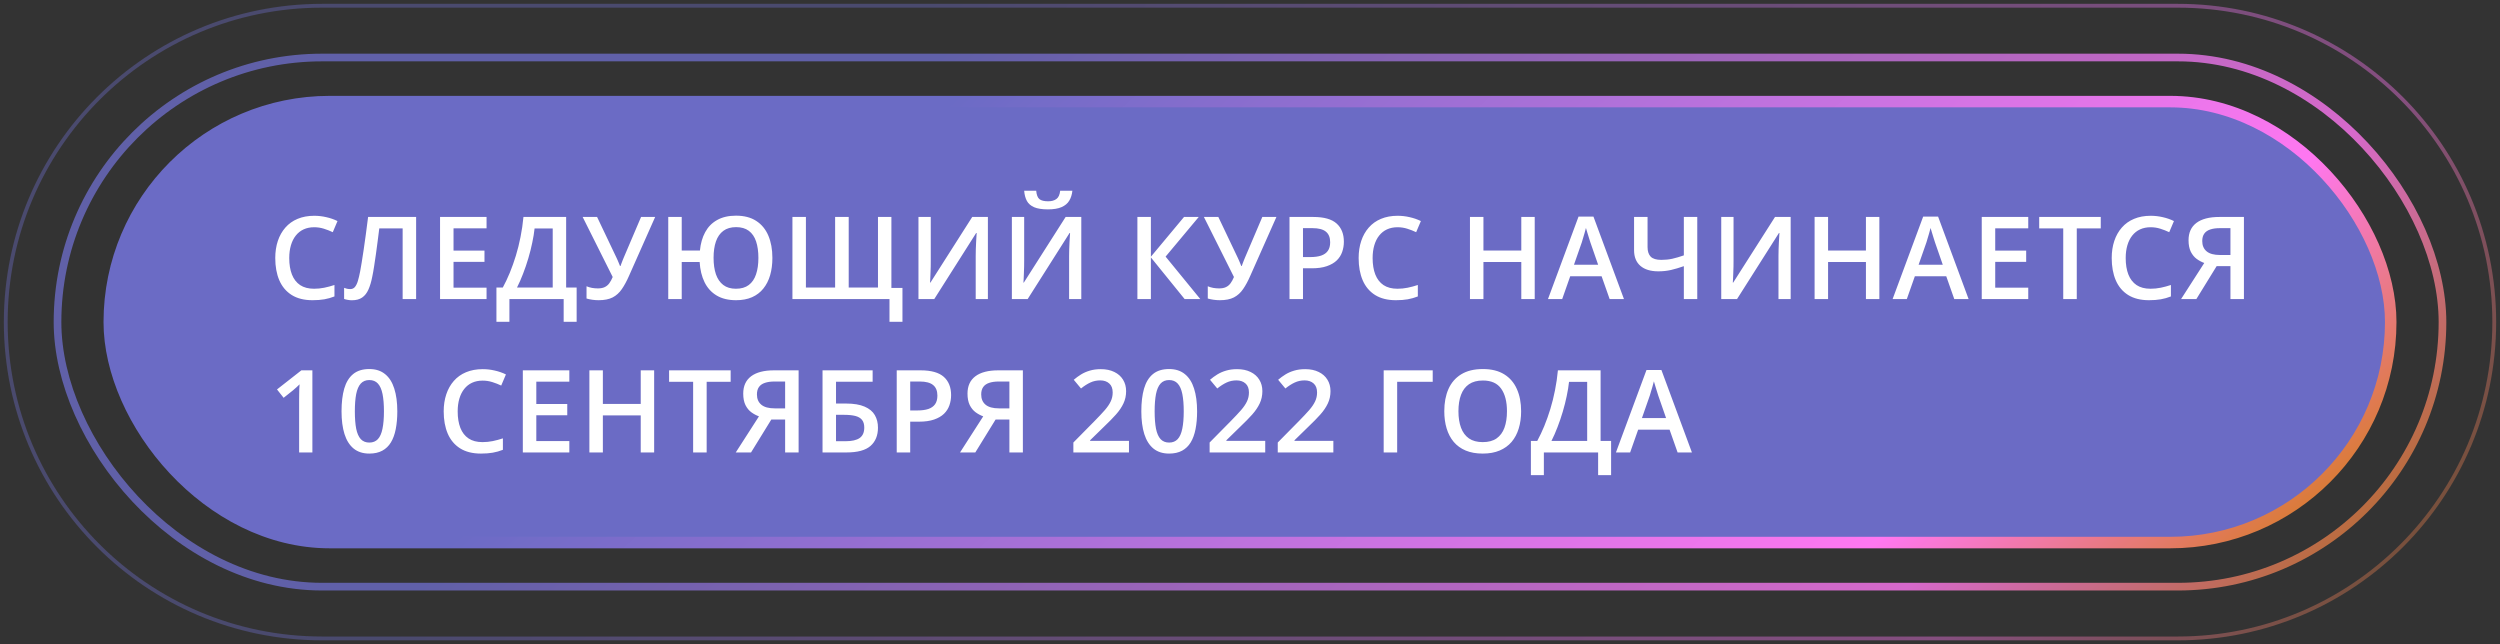 <svg width="326" height="84" viewBox="0 0 326 84" fill="none" xmlns="http://www.w3.org/2000/svg">
<rect x="0" y="0" width="326" height="84" fill="#333333" stroke="none"/>
<rect x="14.25" y="13.25" width="297.5" height="57.5" rx="28.75" fill="#6B6BC5" stroke="url(#paint0_linear_854_495)" stroke-width="1.5"/>
<rect x="7.5" y="7.5" width="311" height="69" rx="34.5" stroke="url(#paint1_linear_854_495)" stroke-opacity="0.8"/>
<path d="M42 0.75C19.218 0.75 0.75 19.218 0.75 42C0.75 64.782 19.218 83.25 42 83.25H284C306.782 83.25 325.25 64.782 325.25 42C325.25 19.218 306.782 0.75 284 0.75H42Z" stroke="url(#paint2_linear_854_495)" stroke-opacity="0.4" stroke-width="0.5"/>
<path d="M40.969 29.632C40.456 29.632 39.998 29.725 39.592 29.911C39.192 30.096 38.852 30.365 38.574 30.716C38.296 31.063 38.084 31.485 37.937 31.983C37.791 32.477 37.717 33.033 37.717 33.653C37.717 34.483 37.834 35.199 38.069 35.799C38.303 36.395 38.66 36.854 39.138 37.176C39.617 37.494 40.222 37.652 40.955 37.652C41.409 37.652 41.851 37.608 42.28 37.52C42.71 37.433 43.154 37.313 43.613 37.162V38.656C43.179 38.827 42.739 38.951 42.295 39.029C41.851 39.107 41.338 39.147 40.757 39.147C39.663 39.147 38.755 38.919 38.032 38.465C37.315 38.011 36.777 37.372 36.421 36.546C36.069 35.721 35.894 34.754 35.894 33.646C35.894 32.835 36.006 32.093 36.23 31.419C36.455 30.746 36.782 30.165 37.212 29.676C37.642 29.183 38.171 28.805 38.801 28.541C39.436 28.273 40.161 28.138 40.977 28.138C41.514 28.138 42.041 28.199 42.559 28.321C43.081 28.439 43.565 28.607 44.009 28.827L43.394 30.277C43.023 30.101 42.634 29.95 42.229 29.823C41.824 29.696 41.404 29.632 40.969 29.632ZM54.262 39H52.505V29.786H49.458C49.394 30.289 49.326 30.826 49.253 31.398C49.179 31.964 49.104 32.533 49.026 33.104C48.947 33.675 48.867 34.217 48.784 34.73C48.706 35.243 48.625 35.694 48.542 36.085C48.415 36.739 48.249 37.296 48.044 37.755C47.844 38.209 47.573 38.556 47.231 38.795C46.889 39.034 46.443 39.154 45.891 39.154C45.705 39.154 45.525 39.137 45.349 39.102C45.173 39.073 45.014 39.034 44.873 38.985V37.535C44.99 37.579 45.114 37.618 45.246 37.652C45.383 37.682 45.527 37.696 45.678 37.696C45.932 37.696 46.135 37.603 46.286 37.418C46.443 37.227 46.572 36.959 46.675 36.612C46.777 36.261 46.875 35.846 46.968 35.367C47.021 35.079 47.087 34.698 47.165 34.225C47.243 33.746 47.329 33.194 47.422 32.569C47.514 31.944 47.61 31.27 47.707 30.548C47.81 29.82 47.907 29.068 48 28.292H54.262V39ZM63.447 39H57.382V28.292H63.447V29.771H59.14V32.679H63.176V34.151H59.14V37.513H63.447V39ZM73.825 28.292V37.498H75.194V41.959H73.502V39H66.427V41.959H64.735V37.498H65.563C65.885 36.908 66.191 36.263 66.479 35.565C66.767 34.862 67.03 34.12 67.27 33.338C67.509 32.557 67.712 31.744 67.877 30.899C68.048 30.05 68.175 29.181 68.258 28.292H73.825ZM72.074 29.794H69.709C69.65 30.355 69.55 30.97 69.408 31.639C69.272 32.303 69.101 32.982 68.896 33.675C68.691 34.369 68.461 35.042 68.207 35.697C67.958 36.351 67.694 36.952 67.416 37.498H72.074V29.794ZM85.433 28.292L82.028 35.96C81.73 36.644 81.417 37.223 81.09 37.696C80.768 38.17 80.37 38.531 79.896 38.78C79.423 39.024 78.81 39.147 78.058 39.147C77.784 39.147 77.511 39.127 77.238 39.088C76.964 39.049 76.713 38.995 76.483 38.927V37.33C76.703 37.423 76.94 37.494 77.194 37.542C77.452 37.586 77.709 37.608 77.963 37.608C78.319 37.608 78.615 37.552 78.849 37.44C79.088 37.328 79.288 37.162 79.45 36.942C79.615 36.717 79.764 36.444 79.896 36.122L75.978 28.292H77.86L80.387 33.602C80.426 33.685 80.475 33.792 80.534 33.924C80.592 34.051 80.648 34.183 80.702 34.32C80.76 34.452 80.809 34.574 80.848 34.686H80.914C80.948 34.588 80.99 34.474 81.039 34.342C81.093 34.205 81.146 34.066 81.2 33.924C81.259 33.783 81.31 33.658 81.354 33.551L83.595 28.292H85.433ZM100.719 33.631C100.719 34.456 100.621 35.209 100.426 35.887C100.23 36.561 99.935 37.142 99.54 37.63C99.149 38.119 98.656 38.495 98.06 38.758C97.469 39.017 96.776 39.147 95.98 39.147C94.974 39.147 94.129 38.941 93.446 38.531C92.762 38.121 92.237 37.542 91.871 36.795C91.505 36.048 91.293 35.172 91.234 34.166H88.897V39H87.14V28.292H88.897V32.672H91.27C91.358 31.749 91.588 30.948 91.959 30.27C92.33 29.586 92.85 29.059 93.519 28.688C94.188 28.311 95.006 28.123 95.973 28.123C97.032 28.123 97.911 28.351 98.609 28.805C99.312 29.259 99.84 29.898 100.191 30.724C100.543 31.549 100.719 32.518 100.719 33.631ZM93.05 33.617C93.05 34.447 93.153 35.165 93.358 35.77C93.568 36.371 93.888 36.834 94.317 37.162C94.747 37.489 95.294 37.652 95.958 37.652C96.647 37.652 97.206 37.491 97.635 37.169C98.07 36.842 98.387 36.378 98.587 35.777C98.793 35.172 98.895 34.456 98.895 33.631C98.895 32.801 98.795 32.086 98.595 31.485C98.394 30.885 98.08 30.423 97.65 30.101C97.22 29.779 96.666 29.618 95.987 29.618C95.314 29.618 94.759 29.779 94.325 30.101C93.89 30.423 93.568 30.885 93.358 31.485C93.153 32.081 93.05 32.791 93.05 33.617ZM117.681 37.55V41.959H115.989V39H103.333V28.292H105.091V37.498H108.9V28.292H110.672V37.498H114.488V28.292H116.238V37.55H117.681ZM119.768 28.292H121.372V33.968C121.372 34.212 121.37 34.481 121.365 34.774C121.36 35.067 121.35 35.352 121.336 35.631C121.326 35.909 121.316 36.158 121.307 36.378C121.297 36.593 121.287 36.749 121.277 36.847H121.329L126.778 28.292H128.821V39H127.232V33.368C127.232 33.104 127.237 32.818 127.246 32.511C127.256 32.203 127.268 31.905 127.283 31.617C127.298 31.329 127.312 31.075 127.327 30.855C127.342 30.636 127.351 30.48 127.356 30.387H127.29L121.827 39H119.768V28.292ZM131.948 28.292H133.552V33.968C133.552 34.212 133.55 34.481 133.545 34.774C133.54 35.067 133.53 35.352 133.516 35.631C133.506 35.909 133.496 36.158 133.486 36.378C133.477 36.593 133.467 36.749 133.457 36.847H133.508L138.958 28.292H141.001V39H139.412V33.368C139.412 33.104 139.417 32.818 139.426 32.511C139.436 32.203 139.448 31.905 139.463 31.617C139.478 31.329 139.492 31.075 139.507 30.855C139.522 30.636 139.531 30.48 139.536 30.387H139.47L134.006 39H131.948V28.292ZM139.837 24.872C139.788 25.375 139.651 25.809 139.426 26.175C139.207 26.537 138.872 26.815 138.423 27.01C137.974 27.206 137.383 27.303 136.65 27.303C135.894 27.303 135.296 27.21 134.856 27.025C134.417 26.834 134.099 26.559 133.904 26.197C133.709 25.831 133.591 25.389 133.552 24.872H135.12C135.169 25.414 135.31 25.78 135.545 25.97C135.779 26.156 136.157 26.248 136.68 26.248C137.129 26.248 137.488 26.148 137.756 25.948C138.03 25.748 138.193 25.389 138.247 24.872H139.837ZM156.521 39H154.477L150.075 33.565V39H148.317V28.292H150.075V33.477L154.396 28.292H156.315L151.994 33.463L156.521 39ZM166.445 28.292L163.039 35.96C162.741 36.644 162.428 37.223 162.101 37.696C161.779 38.17 161.381 38.531 160.907 38.78C160.434 39.024 159.821 39.147 159.069 39.147C158.796 39.147 158.522 39.127 158.249 39.088C157.975 39.049 157.724 38.995 157.494 38.927V37.33C157.714 37.423 157.951 37.494 158.205 37.542C158.464 37.586 158.72 37.608 158.974 37.608C159.33 37.608 159.626 37.552 159.86 37.44C160.099 37.328 160.3 37.162 160.461 36.942C160.627 36.717 160.776 36.444 160.907 36.122L156.989 28.292H158.871L161.398 33.602C161.437 33.685 161.486 33.792 161.545 33.924C161.603 34.051 161.659 34.183 161.713 34.32C161.772 34.452 161.821 34.574 161.86 34.686H161.925C161.96 34.588 162.001 34.474 162.05 34.342C162.104 34.205 162.157 34.066 162.211 33.924C162.27 33.783 162.321 33.658 162.365 33.551L164.606 28.292H166.445ZM171.264 28.292C172.645 28.292 173.654 28.575 174.288 29.142C174.923 29.708 175.241 30.502 175.241 31.522C175.241 31.986 175.167 32.428 175.021 32.848C174.879 33.263 174.645 33.631 174.318 33.954C173.991 34.271 173.559 34.523 173.021 34.708C172.489 34.894 171.832 34.986 171.051 34.986H169.909V39H168.151V28.292H171.264ZM171.146 29.75H169.909V33.522H170.868C171.42 33.522 171.889 33.458 172.274 33.331C172.66 33.199 172.953 32.992 173.153 32.709C173.353 32.425 173.454 32.052 173.454 31.588C173.454 30.968 173.266 30.506 172.89 30.204C172.518 29.901 171.937 29.75 171.146 29.75ZM182.242 29.632C181.73 29.632 181.271 29.725 180.865 29.911C180.465 30.096 180.126 30.365 179.847 30.716C179.569 31.063 179.357 31.485 179.21 31.983C179.064 32.477 178.99 33.033 178.99 33.653C178.99 34.483 179.108 35.199 179.342 35.799C179.576 36.395 179.933 36.854 180.411 37.176C180.89 37.494 181.495 37.652 182.228 37.652C182.682 37.652 183.124 37.608 183.553 37.52C183.983 37.433 184.427 37.313 184.886 37.162V38.656C184.452 38.827 184.012 38.951 183.568 39.029C183.124 39.107 182.611 39.147 182.03 39.147C180.936 39.147 180.028 38.919 179.305 38.465C178.587 38.011 178.05 37.372 177.694 36.546C177.342 35.721 177.167 34.754 177.167 33.646C177.167 32.835 177.279 32.093 177.504 31.419C177.728 30.746 178.055 30.165 178.485 29.676C178.915 29.183 179.444 28.805 180.074 28.541C180.709 28.273 181.434 28.138 182.25 28.138C182.787 28.138 183.314 28.199 183.832 28.321C184.354 28.439 184.837 28.607 185.282 28.827L184.667 30.277C184.296 30.101 183.907 29.95 183.502 29.823C183.097 29.696 182.677 29.632 182.242 29.632ZM200.127 39H198.377V34.166H193.44V39H191.683V28.292H193.44V32.672H198.377V28.292H200.127V39ZM209.898 39L208.85 36.026H204.756L203.709 39H201.856L205.84 28.248H207.788L211.765 39H209.898ZM208.396 34.518L207.378 31.588C207.339 31.461 207.283 31.283 207.21 31.053C207.136 30.819 207.063 30.582 206.99 30.343C206.917 30.099 206.856 29.894 206.807 29.727C206.758 29.928 206.697 30.152 206.624 30.401C206.555 30.645 206.487 30.875 206.419 31.09C206.355 31.305 206.306 31.471 206.272 31.588L205.247 34.518H208.396ZM221.323 39H219.573V34.708C218.972 34.918 218.413 35.084 217.895 35.206C217.378 35.323 216.829 35.382 216.247 35.382C215.242 35.382 214.463 35.145 213.911 34.671C213.359 34.193 213.083 33.512 213.083 32.628V28.292H214.841V32.218C214.841 32.77 214.978 33.187 215.251 33.47C215.53 33.748 215.991 33.888 216.636 33.888C217.143 33.888 217.622 33.839 218.071 33.741C218.52 33.639 219.021 33.492 219.573 33.302V28.292H221.323V39ZM224.45 28.292H226.054V33.968C226.054 34.212 226.052 34.481 226.047 34.774C226.042 35.067 226.032 35.352 226.018 35.631C226.008 35.909 225.998 36.158 225.988 36.378C225.979 36.593 225.969 36.749 225.959 36.847H226.01L231.46 28.292H233.503V39H231.914V33.368C231.914 33.104 231.919 32.818 231.928 32.511C231.938 32.203 231.95 31.905 231.965 31.617C231.98 31.329 231.994 31.075 232.009 30.855C232.024 30.636 232.033 30.48 232.038 30.387H231.972L226.508 39H224.45V28.292ZM245.068 39H243.317V34.166H238.381V39H236.623V28.292H238.381V32.672H243.317V28.292H245.068V39ZM254.838 39L253.791 36.026H249.696L248.649 39H246.796L250.78 28.248H252.729L256.706 39H254.838ZM253.336 34.518L252.318 31.588C252.279 31.461 252.223 31.283 252.15 31.053C252.077 30.819 252.003 30.582 251.93 30.343C251.857 30.099 251.796 29.894 251.747 29.727C251.698 29.928 251.637 30.152 251.564 30.401C251.496 30.645 251.427 30.875 251.359 31.09C251.295 31.305 251.247 31.471 251.212 31.588L250.187 34.518H253.336ZM264.484 39H258.419V28.292H264.484V29.771H260.177V32.679H264.213V34.151H260.177V37.513H264.484V39ZM270.811 39H269.046V29.786H265.912V28.292H273.939V29.786H270.811V39ZM280.442 29.632C279.93 29.632 279.471 29.725 279.066 29.911C278.665 30.096 278.326 30.365 278.047 30.716C277.769 31.063 277.557 31.485 277.41 31.983C277.264 32.477 277.191 33.033 277.191 33.653C277.191 34.483 277.308 35.199 277.542 35.799C277.776 36.395 278.133 36.854 278.611 37.176C279.09 37.494 279.695 37.652 280.428 37.652C280.882 37.652 281.324 37.608 281.754 37.52C282.183 37.433 282.628 37.313 283.087 37.162V38.656C282.652 38.827 282.212 38.951 281.768 39.029C281.324 39.107 280.811 39.147 280.23 39.147C279.136 39.147 278.228 38.919 277.505 38.465C276.788 38.011 276.251 37.372 275.894 36.546C275.543 35.721 275.367 34.754 275.367 33.646C275.367 32.835 275.479 32.093 275.704 31.419C275.928 30.746 276.255 30.165 276.685 29.676C277.115 29.183 277.645 28.805 278.275 28.541C278.909 28.273 279.634 28.138 280.45 28.138C280.987 28.138 281.514 28.199 282.032 28.321C282.554 28.439 283.038 28.607 283.482 28.827L282.867 30.277C282.496 30.101 282.108 29.95 281.702 29.823C281.297 29.696 280.877 29.632 280.442 29.632ZM289.048 34.708L286.404 39H284.412L287.437 34.291C287.095 34.169 286.765 33.993 286.448 33.763C286.136 33.534 285.879 33.221 285.679 32.826C285.484 32.425 285.386 31.925 285.386 31.324C285.386 30.338 285.728 29.586 286.411 29.068C287.1 28.551 288.094 28.292 289.392 28.292H292.608V39H290.85V34.708H289.048ZM290.85 29.75H289.466C288.972 29.75 288.555 29.808 288.213 29.925C287.871 30.038 287.613 30.218 287.437 30.467C287.261 30.711 287.173 31.034 287.173 31.434C287.173 32.01 287.364 32.457 287.744 32.774C288.125 33.092 288.706 33.251 289.488 33.251H290.85V29.75ZM40.735 59H39.006V52.108C39.006 51.878 39.009 51.649 39.014 51.419C39.019 51.19 39.023 50.965 39.028 50.746C39.038 50.526 39.05 50.316 39.065 50.116C38.962 50.228 38.835 50.35 38.684 50.482C38.538 50.614 38.381 50.751 38.215 50.892L36.985 51.873L36.121 50.782L39.299 48.292H40.735V59ZM51.809 53.639C51.809 54.503 51.74 55.277 51.604 55.96C51.472 56.639 51.262 57.215 50.974 57.689C50.686 58.163 50.31 58.524 49.846 58.773C49.382 59.022 48.821 59.147 48.161 59.147C47.336 59.147 46.655 58.929 46.118 58.495C45.581 58.055 45.183 57.425 44.924 56.605C44.665 55.78 44.536 54.791 44.536 53.639C44.536 52.486 44.653 51.5 44.887 50.68C45.127 49.855 45.512 49.222 46.045 48.783C46.577 48.343 47.282 48.123 48.161 48.123C48.991 48.123 49.675 48.343 50.212 48.783C50.754 49.217 51.154 49.847 51.413 50.672C51.677 51.493 51.809 52.481 51.809 53.639ZM46.272 53.639C46.272 54.542 46.33 55.296 46.447 55.902C46.569 56.507 46.77 56.961 47.048 57.264C47.326 57.562 47.697 57.711 48.161 57.711C48.625 57.711 48.996 57.562 49.275 57.264C49.553 56.966 49.753 56.515 49.875 55.909C50.002 55.304 50.066 54.547 50.066 53.639C50.066 52.74 50.005 51.988 49.883 51.383C49.76 50.777 49.56 50.323 49.282 50.02C49.004 49.713 48.63 49.559 48.161 49.559C47.693 49.559 47.319 49.713 47.041 50.02C46.767 50.323 46.569 50.777 46.447 51.383C46.33 51.988 46.272 52.74 46.272 53.639ZM62.934 49.632C62.421 49.632 61.962 49.725 61.557 49.911C61.156 50.096 60.817 50.365 60.539 50.716C60.26 51.063 60.048 51.485 59.901 51.983C59.755 52.477 59.682 53.033 59.682 53.653C59.682 54.483 59.799 55.199 60.033 55.799C60.268 56.395 60.624 56.854 61.103 57.176C61.581 57.494 62.187 57.652 62.919 57.652C63.373 57.652 63.815 57.608 64.245 57.52C64.674 57.433 65.119 57.313 65.578 57.162V58.656C65.143 58.827 64.704 58.951 64.259 59.029C63.815 59.107 63.302 59.147 62.721 59.147C61.627 59.147 60.719 58.919 59.997 58.465C59.279 58.011 58.742 57.372 58.385 56.546C58.034 55.721 57.858 54.754 57.858 53.646C57.858 52.835 57.97 52.093 58.195 51.419C58.419 50.746 58.747 50.165 59.176 49.676C59.606 49.183 60.136 48.805 60.766 48.541C61.401 48.273 62.126 48.138 62.941 48.138C63.478 48.138 64.005 48.199 64.523 48.321C65.046 48.438 65.529 48.607 65.973 48.827L65.358 50.277C64.987 50.101 64.599 49.95 64.194 49.823C63.788 49.696 63.368 49.632 62.934 49.632ZM74.242 59H68.177V48.292H74.242V49.772H69.935V52.679H73.971V54.151H69.935V57.513H74.242V59ZM85.301 59H83.551V54.166H78.614V59H76.856V48.292H78.614V52.672H83.551V48.292H85.301V59ZM92.149 59H90.384V49.786H87.249V48.292H95.277V49.786H92.149V59ZM100.579 54.708L97.935 59H95.943L98.968 54.291C98.626 54.169 98.296 53.993 97.979 53.763C97.666 53.534 97.41 53.221 97.21 52.826C97.014 52.425 96.917 51.925 96.917 51.324C96.917 50.338 97.259 49.586 97.942 49.068C98.631 48.551 99.624 48.292 100.923 48.292H104.139V59H102.381V54.708H100.579ZM102.381 49.749H100.996C100.503 49.749 100.086 49.808 99.744 49.925C99.402 50.038 99.144 50.218 98.968 50.467C98.792 50.711 98.704 51.034 98.704 51.434C98.704 52.01 98.894 52.457 99.275 52.774C99.656 53.092 100.237 53.251 101.018 53.251H102.381V49.749ZM107.258 59V48.292H113.792V49.779H109.016V52.621H110.298C111.314 52.621 112.129 52.755 112.744 53.023C113.359 53.287 113.804 53.656 114.077 54.129C114.351 54.603 114.487 55.148 114.487 55.763C114.487 56.783 114.163 57.579 113.513 58.15C112.869 58.717 111.821 59 110.371 59H107.258ZM109.016 57.535H110.261C111.087 57.535 111.699 57.396 112.1 57.118C112.5 56.834 112.7 56.383 112.7 55.763C112.7 55.328 112.603 54.991 112.407 54.752C112.212 54.508 111.919 54.337 111.528 54.239C111.143 54.142 110.654 54.093 110.064 54.093H109.016V57.535ZM120.046 48.292C121.428 48.292 122.436 48.575 123.071 49.142C123.706 49.708 124.023 50.502 124.023 51.522C124.023 51.986 123.95 52.428 123.804 52.848C123.662 53.263 123.428 53.631 123.1 53.954C122.773 54.271 122.341 54.523 121.804 54.708C121.272 54.894 120.615 54.986 119.834 54.986H118.691V59H116.933V48.292H120.046ZM119.929 49.749H118.691V53.522H119.651C120.202 53.522 120.671 53.458 121.057 53.331C121.443 53.199 121.736 52.992 121.936 52.709C122.136 52.425 122.236 52.052 122.236 51.588C122.236 50.968 122.048 50.506 121.672 50.204C121.301 49.901 120.72 49.749 119.929 49.749ZM129.824 54.708L127.18 59H125.188L128.212 54.291C127.871 54.169 127.541 53.993 127.224 53.763C126.911 53.534 126.655 53.221 126.455 52.826C126.259 52.425 126.162 51.925 126.162 51.324C126.162 50.338 126.503 49.586 127.187 49.068C127.875 48.551 128.869 48.292 130.168 48.292H133.383V59H131.625V54.708H129.824ZM131.625 49.749H130.241C129.748 49.749 129.331 49.808 128.989 49.925C128.647 50.038 128.388 50.218 128.212 50.467C128.037 50.711 127.949 51.034 127.949 51.434C127.949 52.01 128.139 52.457 128.52 52.774C128.901 53.092 129.482 53.251 130.263 53.251H131.625V49.749ZM147.218 59H139.967V57.704L142.743 54.891C143.28 54.344 143.722 53.873 144.069 53.477C144.415 53.077 144.672 52.699 144.838 52.342C145.009 51.986 145.094 51.598 145.094 51.178C145.094 50.66 144.945 50.27 144.647 50.006C144.35 49.737 143.956 49.603 143.468 49.603C143.004 49.603 142.575 49.696 142.179 49.881C141.788 50.062 141.383 50.321 140.963 50.658L140.018 49.523C140.316 49.269 140.634 49.037 140.971 48.827C141.312 48.617 141.693 48.451 142.113 48.329C142.533 48.202 143.012 48.138 143.549 48.138C144.227 48.138 144.813 48.26 145.307 48.504C145.8 48.744 146.178 49.078 146.442 49.508C146.71 49.938 146.845 50.438 146.845 51.009C146.845 51.585 146.73 52.118 146.5 52.606C146.271 53.094 145.944 53.578 145.519 54.056C145.094 54.53 144.589 55.045 144.003 55.602L142.15 57.411V57.491H147.218V59ZM156.102 53.639C156.102 54.503 156.034 55.277 155.897 55.96C155.765 56.639 155.555 57.215 155.267 57.689C154.979 58.163 154.603 58.524 154.139 58.773C153.675 59.022 153.114 59.147 152.455 59.147C151.629 59.147 150.948 58.929 150.411 58.495C149.874 58.055 149.476 57.425 149.217 56.605C148.959 55.78 148.829 54.791 148.829 53.639C148.829 52.486 148.946 51.5 149.181 50.68C149.42 49.855 149.806 49.222 150.338 48.783C150.87 48.343 151.576 48.123 152.455 48.123C153.285 48.123 153.968 48.343 154.505 48.783C155.047 49.217 155.448 49.847 155.707 50.672C155.97 51.493 156.102 52.481 156.102 53.639ZM150.565 53.639C150.565 54.542 150.624 55.296 150.741 55.902C150.863 56.507 151.063 56.961 151.341 57.264C151.62 57.562 151.991 57.711 152.455 57.711C152.919 57.711 153.29 57.562 153.568 57.264C153.846 56.966 154.046 56.515 154.169 55.909C154.296 55.304 154.359 54.547 154.359 53.639C154.359 52.74 154.298 51.988 154.176 51.383C154.054 50.777 153.854 50.323 153.575 50.02C153.297 49.713 152.923 49.559 152.455 49.559C151.986 49.559 151.612 49.713 151.334 50.02C151.061 50.323 150.863 50.777 150.741 51.383C150.624 51.988 150.565 52.74 150.565 53.639ZM164.986 59H157.735V57.704L160.511 54.891C161.048 54.344 161.49 53.873 161.837 53.477C162.183 53.077 162.44 52.699 162.606 52.342C162.777 51.986 162.862 51.598 162.862 51.178C162.862 50.66 162.713 50.27 162.415 50.006C162.117 49.737 161.724 49.603 161.236 49.603C160.772 49.603 160.343 49.696 159.947 49.881C159.556 50.062 159.151 50.321 158.731 50.658L157.786 49.523C158.084 49.269 158.402 49.037 158.739 48.827C159.08 48.617 159.461 48.451 159.881 48.329C160.301 48.202 160.78 48.138 161.317 48.138C161.995 48.138 162.581 48.26 163.075 48.504C163.568 48.744 163.946 49.078 164.21 49.508C164.478 49.938 164.613 50.438 164.613 51.009C164.613 51.585 164.498 52.118 164.268 52.606C164.039 53.094 163.712 53.578 163.287 54.056C162.862 54.53 162.357 55.045 161.771 55.602L159.918 57.411V57.491H164.986V59ZM173.87 59H166.619V57.704L169.395 54.891C169.932 54.344 170.374 53.873 170.721 53.477C171.067 53.077 171.324 52.699 171.49 52.342C171.661 51.986 171.746 51.598 171.746 51.178C171.746 50.66 171.597 50.27 171.299 50.006C171.001 49.737 170.608 49.603 170.12 49.603C169.656 49.603 169.227 49.696 168.831 49.881C168.44 50.062 168.035 50.321 167.615 50.658L166.67 49.523C166.968 49.269 167.286 49.037 167.623 48.827C167.964 48.617 168.345 48.451 168.765 48.329C169.185 48.202 169.664 48.138 170.201 48.138C170.879 48.138 171.465 48.26 171.958 48.504C172.452 48.744 172.83 49.078 173.094 49.508C173.362 49.938 173.497 50.438 173.497 51.009C173.497 51.585 173.382 52.118 173.152 52.606C172.923 53.094 172.596 53.578 172.171 54.056C171.746 54.53 171.241 55.045 170.655 55.602L168.802 57.411V57.491H173.87V59ZM186.826 48.292V49.786H182.19V59H180.432V48.292H186.826ZM198.354 53.631C198.354 54.456 198.249 55.209 198.039 55.887C197.834 56.561 197.524 57.142 197.109 57.63C196.694 58.114 196.174 58.487 195.549 58.751C194.924 59.015 194.191 59.147 193.352 59.147C192.497 59.147 191.755 59.015 191.125 58.751C190.5 58.487 189.98 58.111 189.565 57.623C189.155 57.135 188.847 56.551 188.642 55.873C188.437 55.194 188.335 54.442 188.335 53.617C188.335 52.513 188.515 51.551 188.877 50.731C189.243 49.906 189.797 49.266 190.539 48.812C191.286 48.353 192.229 48.123 193.366 48.123C194.48 48.123 195.405 48.351 196.142 48.805C196.879 49.259 197.431 49.898 197.797 50.724C198.169 51.544 198.354 52.513 198.354 53.631ZM190.18 53.631C190.18 54.456 190.293 55.172 190.517 55.777C190.742 56.378 191.086 56.842 191.55 57.169C192.019 57.491 192.619 57.652 193.352 57.652C194.089 57.652 194.69 57.491 195.153 57.169C195.617 56.842 195.959 56.378 196.179 55.777C196.399 55.172 196.508 54.456 196.508 53.631C196.508 52.377 196.257 51.395 195.754 50.687C195.256 49.974 194.46 49.618 193.366 49.618C192.634 49.618 192.031 49.779 191.557 50.101C191.088 50.423 190.742 50.885 190.517 51.485C190.293 52.081 190.18 52.796 190.18 53.631ZM208.718 48.292V57.498H210.087V61.959H208.395V59H201.32V61.959H199.628V57.498H200.456C200.778 56.908 201.083 56.263 201.371 55.565C201.659 54.862 201.923 54.12 202.162 53.338C202.402 52.557 202.604 51.744 202.77 50.899C202.941 50.05 203.068 49.181 203.151 48.292H208.718ZM206.967 49.794H204.601C204.543 50.355 204.443 50.97 204.301 51.639C204.164 52.303 203.993 52.982 203.788 53.675C203.583 54.369 203.354 55.042 203.1 55.697C202.851 56.351 202.587 56.952 202.309 57.498H206.967V49.794ZM218.759 59L217.711 56.026H213.617L212.57 59H210.717L214.701 48.248H216.649L220.626 59H218.759ZM217.257 54.518L216.239 51.588C216.2 51.461 216.144 51.283 216.071 51.053C215.998 50.819 215.924 50.582 215.851 50.343C215.778 50.099 215.717 49.894 215.668 49.727C215.619 49.928 215.558 50.152 215.485 50.401C215.417 50.645 215.348 50.875 215.28 51.09C215.216 51.305 215.167 51.471 215.133 51.588L214.108 54.518H217.257Z" fill="white"/>
<defs>
<linearGradient id="paint0_linear_854_495" x1="155.278" y1="-14.354" x2="265.603" y2="110.622" gradientUnits="userSpaceOnUse">
<stop stop-color="#6B6BC5"/>
<stop offset="0.737" stop-color="#FF77F1"/>
<stop offset="1" stop-color="#CF7C00"/>
</linearGradient>
<linearGradient id="paint1_linear_854_495" x1="154.913" y1="-26.43" x2="289.885" y2="105.441" gradientUnits="userSpaceOnUse">
<stop stop-color="#6B6BC5"/>
<stop offset="0.737" stop-color="#FF77F1"/>
<stop offset="1" stop-color="#CF7C00"/>
</linearGradient>
<linearGradient id="paint2_linear_854_495" x1="154.548" y1="-40.519" x2="315.127" y2="95.461" gradientUnits="userSpaceOnUse">
<stop stop-color="#6B6BC5"/>
<stop offset="0.737" stop-color="#FF77F1"/>
<stop offset="1" stop-color="#CF7C00"/>
</linearGradient>
</defs>
</svg>
